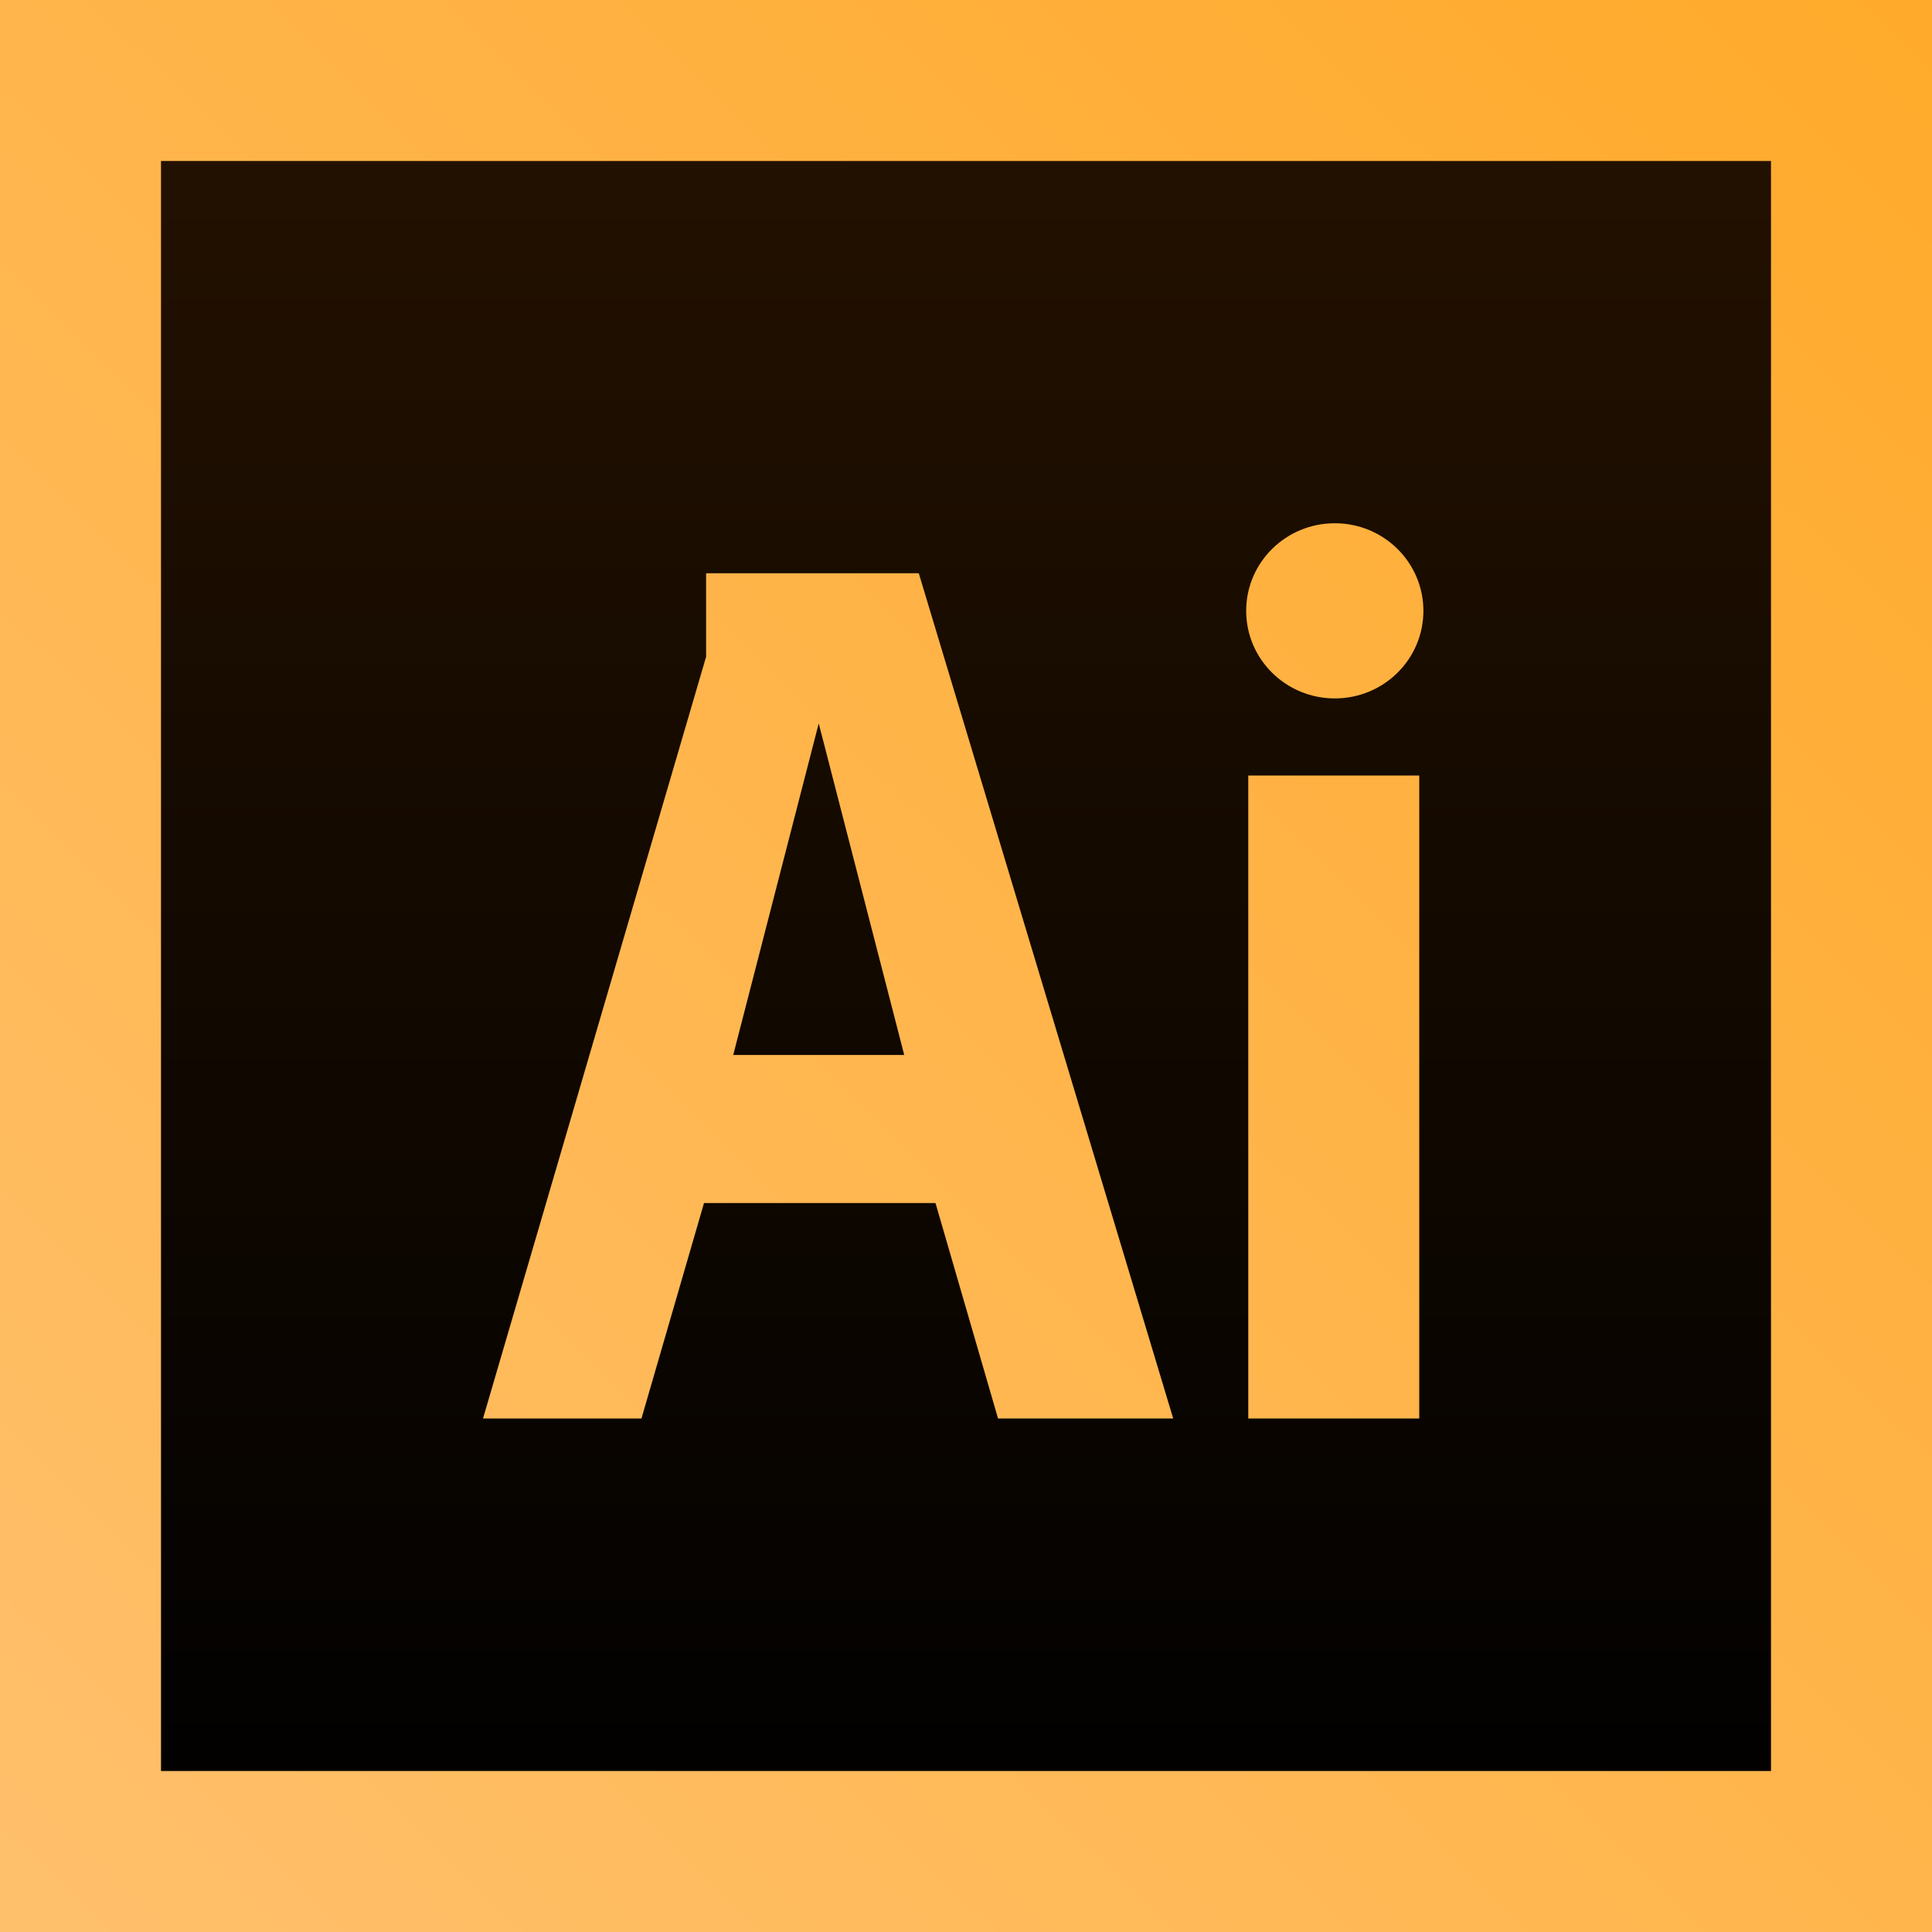 <?xml version="1.0" encoding="UTF-8"?>
<svg width="48px" height="48px" viewBox="0 0 48 48" version="1.1" xmlns="http://www.w3.org/2000/svg" xmlns:xlink="http://www.w3.org/1999/xlink">
    <!-- Generator: Sketch 46.2 (44496) - http://www.bohemiancoding.com/sketch -->
    <title>ic_illustrator</title>
    <desc>Created with Sketch.</desc>
    <defs>
        <linearGradient x1="99.479%" y1="-0.532%" x2="1.476%" y2="99.556%" id="linearGradient-1">
            <stop stop-color="#FFAA2A" offset="0%"></stop>
            <stop stop-color="#FFC06C" offset="100%"></stop>
        </linearGradient>
        <linearGradient x1="50%" y1="-0.168%" x2="50%" y2="99.495%" id="linearGradient-2">
            <stop stop-color="#231100" offset="0%"></stop>
            <stop stop-color="#020100" offset="100%"></stop>
        </linearGradient>
    </defs>
    <g id="Page-1" stroke="none" stroke-width="1" fill="none" fill-rule="evenodd">
        <g id="mobile" transform="translate(-40, -5478)" fill-rule="nonzero">
            <g id="skill" transform="translate(0, 5262)">
                <g id="skill__item" transform="translate(16, 112)">
                    <g id="skill__illustrator" transform="translate(0, 104)">
                        <g id="ic_illustrator" transform="translate(24, 0)">
                            <polygon id="Shape" fill="url(#linearGradient-1)" points="0 0 48 0 48 48 0 48"></polygon>
                            <path d="M4,4 L4,44 L44,44 L44,4 L4,4 Z M18.217,26.21 L22.465,26.21 L20.341,17.973 L18.217,26.21 Z M24.796,35.242 L23.242,29.889 L17.491,29.889 L15.937,35.242 L12,35.242 L17.543,16.316 L17.543,14.243 L22.827,14.243 L29.148,35.242 L24.796,35.242 L24.796,35.242 Z M35.261,35.242 L31.013,35.242 L31.013,19.268 L35.261,19.268 L35.261,35.242 Z M33.163,17.352 C31.947,17.352 30.961,16.378 30.961,15.176 C30.961,13.974 31.946,13 33.163,13 C34.379,13 35.364,13.974 35.364,15.176 C35.364,16.378 34.379,17.352 33.163,17.352 Z" id="Shape" fill="url(#linearGradient-2)"></path>
                        </g>
                    </g>
                </g>
            </g>
        </g>
    </g>
</svg>